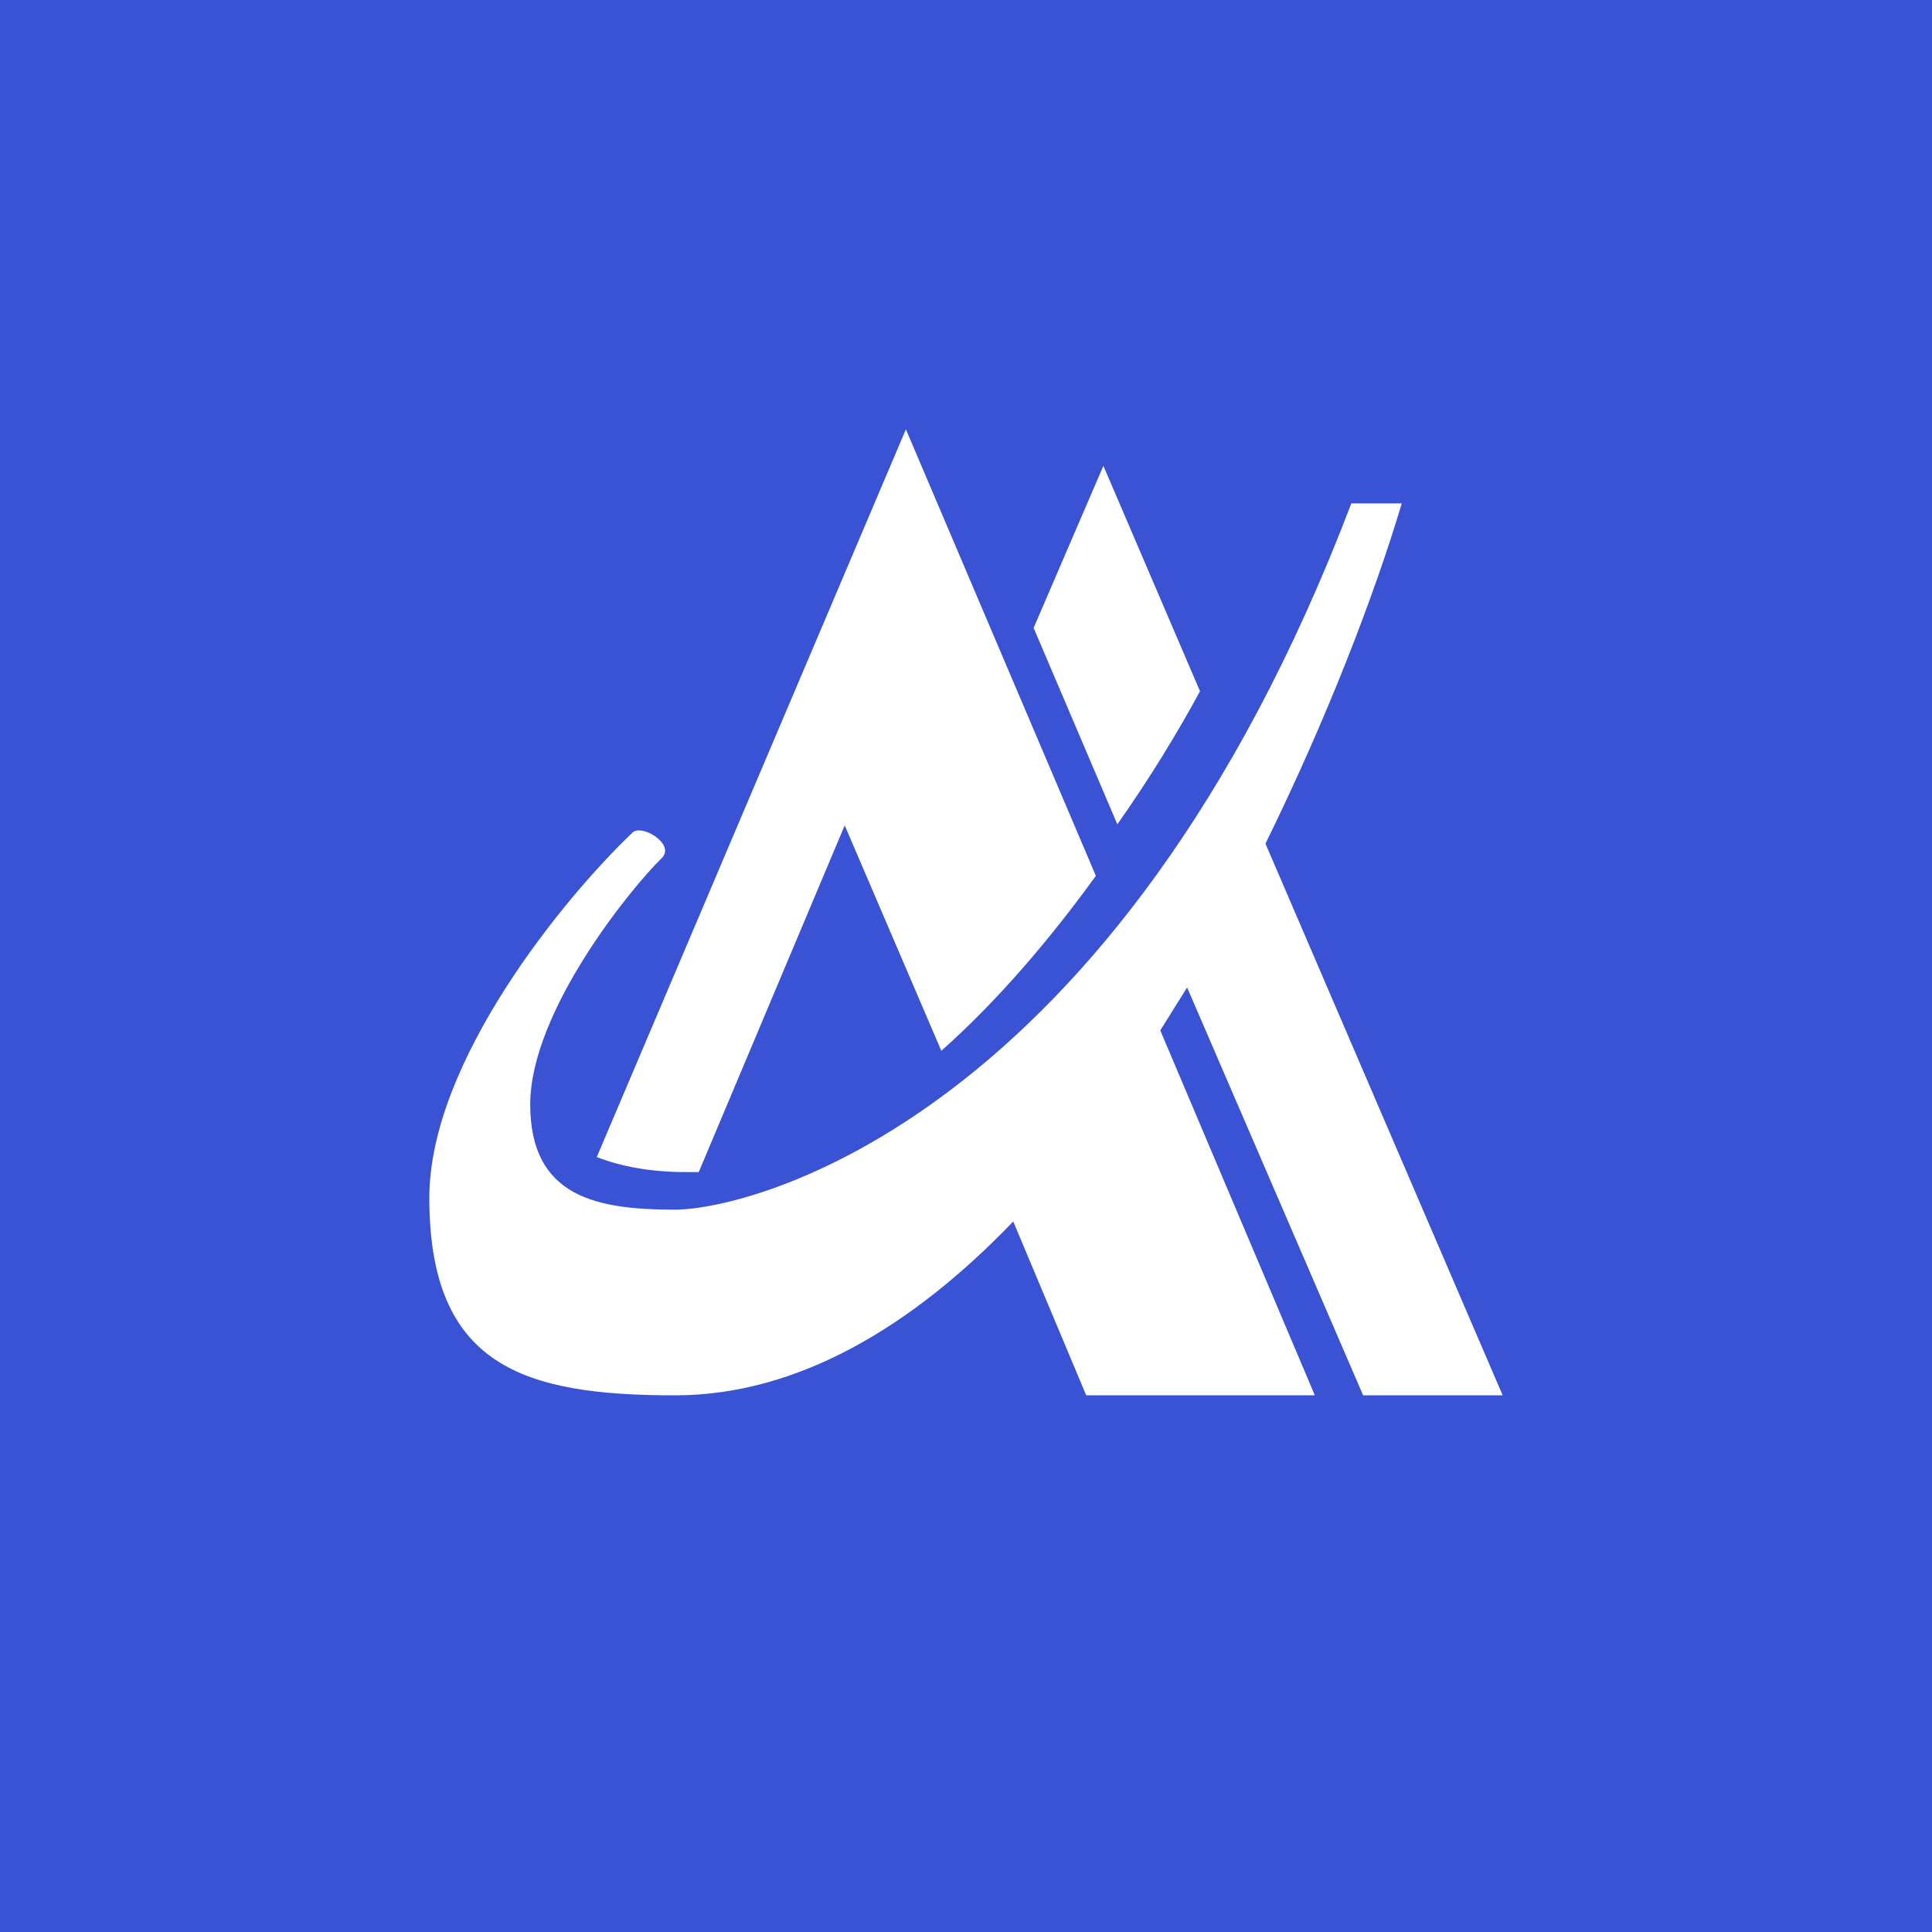 <!-- by TradingView --><svg width="18" height="18" viewBox="0 0 18 18" xmlns="http://www.w3.org/2000/svg"><path fill="#3A53D4" d="M0 0h18v18H0z"/><path d="M9.44 11.38c-.93.97-2 1.62-3.15 1.62C4.88 13 4 12.73 4 11.16c0-1.27 1.26-2.8 1.89-3.4.08-.09.4.1.28.23-.28.27-1.23 1.43-1.23 2.3 0 .87.63.98 1.35.98.7 0 4.11-.83 6.3-6.58h.47c-.26.87-.7 2.01-1.27 3.17L14 13h-1.3l-1.64-3.8-.25.4 1.44 3.4h-2.13l-.68-1.62ZM8.44 4l1.77 4.16c-.42.58-.91 1.16-1.44 1.63l-.9-2.1-1.36 3.23h-.12c-.32 0-.6-.05-.83-.14L8.44 4Zm2.74 2.44-.9-2.1-.65 1.51.78 1.83c.31-.44.57-.87.77-1.24Z" fill="#fff"/></svg>